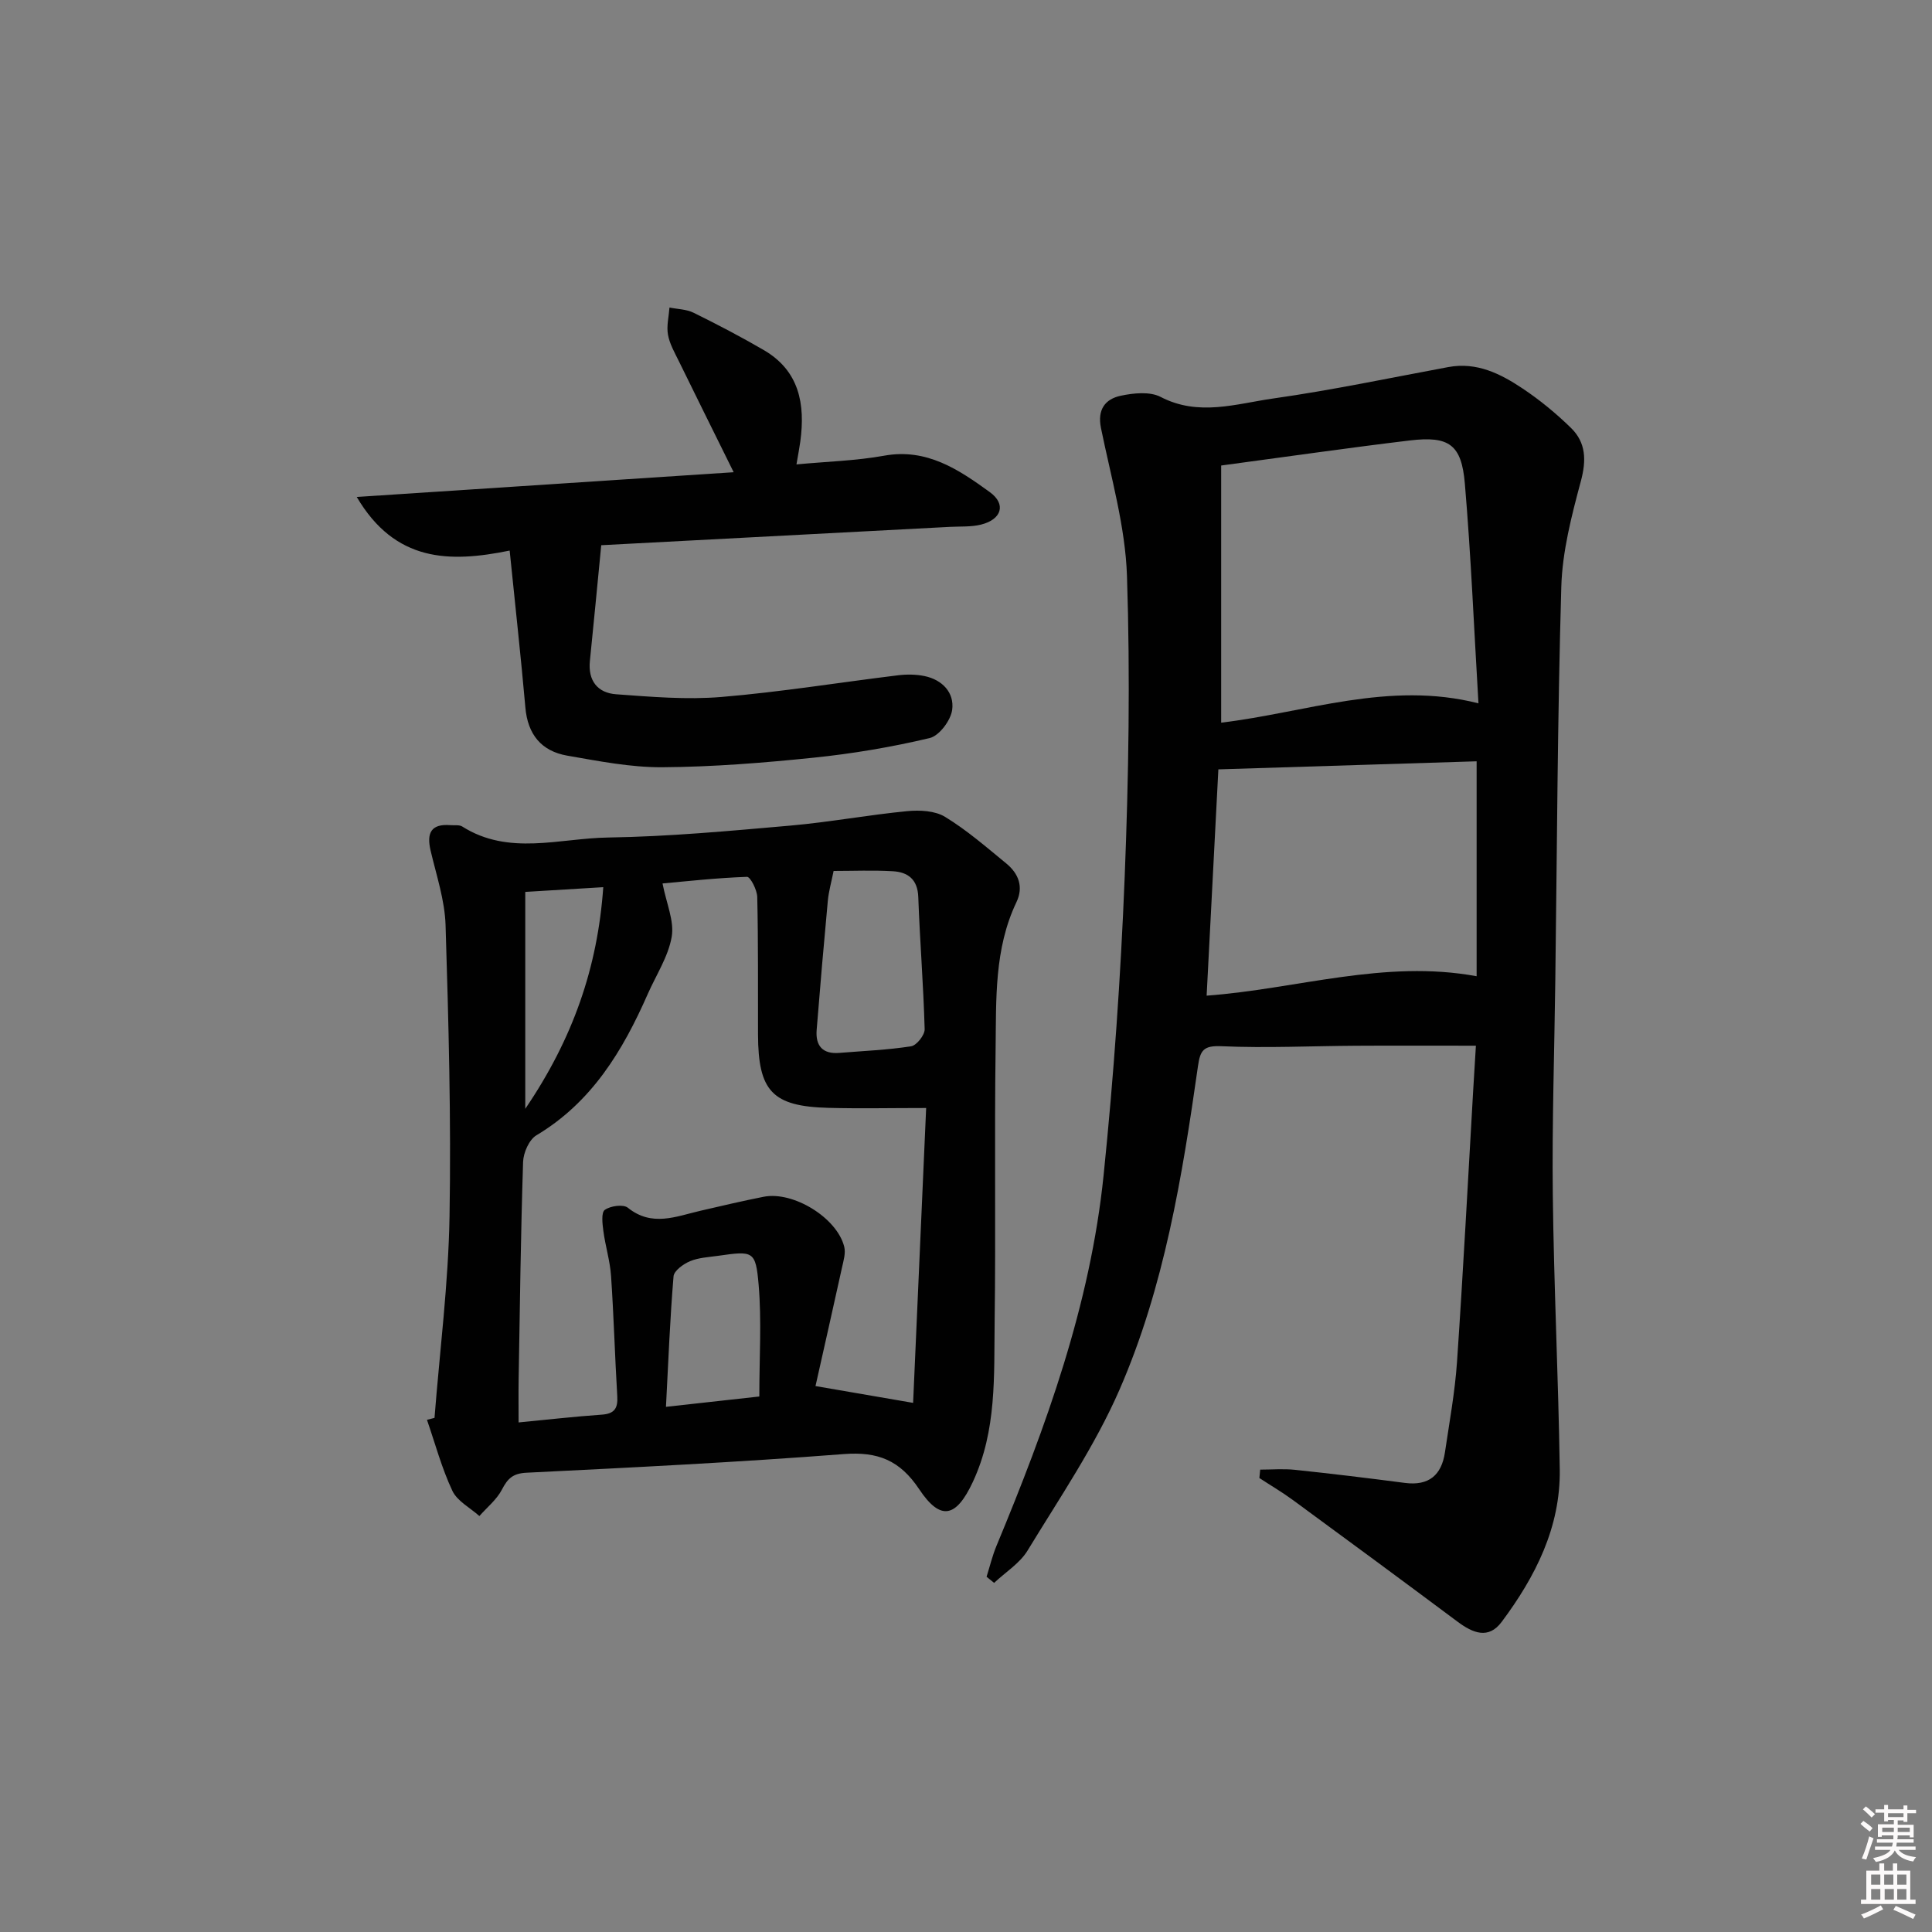 <svg enable-background="new 0 0 400 400" viewBox="0 0 400 400" xmlns="http://www.w3.org/2000/svg"><rect x="0" y="0" width="400" height="400" fill="#808080" stroke="none"/><path d="m385.2 377.6.6-.6c.6.4 1.3.9 1.9 1.5l-.6.7c-.8-.6-1.4-1.1-1.9-1.6zm.3 7.1c.6-1.4 1.1-2.9 1.5-4.5.3.1.6.3.9.4-.5 1.4-1 2.9-1.5 4.4l-.9-.2zm.2-10.1.6-.6c.7.5 1.3 1.1 1.9 1.6l-.7.7c-.6-.6-1.2-1.2-1.8-1.7zm8.4-.8h.8v.9h1.8v.7h-1.8v1.8h-.8v-.3h-1.2v.9h3.3v2.6h-.8v-.4h-2.5c0 .3 0 .6-.1.8h3.4v.7h-3.5c0 .3-.1.6-.1.8h4v.7h-3.5c.7.9 1.9 1.3 3.6 1.5-.2.2-.4.5-.6.9-1.9-.3-3.2-1.1-3.8-2.3-.5 1.1-1.8 2-3.9 2.4-.2-.3-.4-.5-.6-.8 1.9-.4 3.1-.9 3.6-1.7h-3.2v-.7h3.5c.1-.2.1-.5.2-.8h-3.3v-.7h3.4c0-.2 0-.5 0-.8h-2.4v.3h-.8v-2.6h3.3v-.9h-1.2v.3h-.8v-1.8h-1.8v-.7h1.8v-.9h.8v.9h3.2zm-4.4 5.5h2.4c0-.3 0-.6 0-.9h-2.4zm1.2-3.1h3.2v-.8h-3.2zm4.4 2.2h-2.4v.9h2.5v-.9z" fill="#fcfafa"/><path d="m389.2 385.8h.9v1.5h1.8v-1.5h.9v1.5h2.7v6h1.1v.9h-11.3v-.9h1.1v-6h2.7v-1.5zm.2 8.7.5.8c-1.2.6-2.5 1.3-4 1.9-.2-.3-.3-.6-.6-.8 1.6-.6 3-1.3 4.1-1.9zm-2-4.3h1.9v-2.1h-1.9zm0 3.1h1.9v-2.2h-1.9zm2.7-3.1h1.9v-2.1h-1.9zm.1 3.1h1.9v-2.2h-1.9zm2.3 1.3c1.4.6 2.7 1.2 4.1 1.8l-.5.9c-1.5-.7-2.8-1.4-4.1-1.9zm2.2-6.5h-1.9v2.1h1.9zm-1.9 5.2h1.9v-2.2h-1.9z" fill="#fcfafa"/><g fill="#010101"><path d="m204.26 326.45c.67-2.13 1.19-4.32 2.04-6.37 10.29-24.76 19.44-49.92 22.19-76.77 2.1-20.49 3.54-41.08 4.36-61.65.83-20.77 1.16-41.61.48-62.39-.34-10.28-3.32-20.49-5.39-30.67-.78-3.83.9-5.98 4.07-6.66 2.66-.57 6.06-.92 8.29.24 7.86 4.09 15.65 1.41 23.32.32 12.14-1.72 24.16-4.26 36.23-6.5 5.9-1.1 10.82 1.38 15.41 4.45 3.57 2.38 6.94 5.16 10.01 8.16 3.11 3.05 3.19 6.71 2.02 11.05-1.92 7.15-3.83 14.53-4.04 21.86-.79 27.12-.88 54.27-1.24 81.4-.19 14.81-.69 29.62-.52 44.42.22 18.96 1.16 37.91 1.44 56.87.18 12-5.05 22.23-12.02 31.58-2.75 3.69-5.98 2.31-9.13-.03-11.32-8.45-22.69-16.83-34.08-25.18-2.23-1.64-4.64-3.05-6.96-4.57.06-.58.11-1.16.17-1.74 2.4 0 4.82-.21 7.19.04 7.6.8 15.18 1.72 22.76 2.71 4.96.65 7.6-1.61 8.3-6.33.92-6.23 2.07-12.46 2.5-18.74 1.28-18.74 2.26-37.5 3.35-56.25.17-2.93.36-5.86.56-9.2-8.56 0-16.65-.04-24.74.01-9.31.05-18.63.51-27.91.1-3.69-.16-4.42.77-4.89 4.1-3.26 22.87-6.98 45.78-16.27 67.06-5.08 11.64-12.37 22.34-19.01 33.25-1.62 2.66-4.59 4.49-6.93 6.7-.53-.43-1.05-.85-1.56-1.27zm48.57-230.07v53.24c17.56-2.1 34.74-8.72 53.27-4-.92-15.37-1.54-30.47-2.82-45.52-.69-8.09-3.29-9.87-11.38-8.91-12.68 1.52-25.33 3.35-39.07 5.19zm52.89 61.24c-18.21.57-35.76 1.12-53.47 1.67-.81 15.69-1.61 31.04-2.43 46.85 18.64-1.37 36.84-7.54 55.9-4.02 0-14.92 0-29.5 0-44.5z"/><path d="m89.96 293.56c1.09-13.9 2.87-27.79 3.11-41.7.35-20.1-.2-40.22-.82-60.31-.16-5.19-1.91-10.35-3.11-15.49-.84-3.62.12-5.54 4.11-5.22.83.07 1.83-.11 2.45.28 9.65 6.11 20.12 2.43 30.18 2.28 12.61-.19 25.21-1.37 37.78-2.47 8.08-.71 16.08-2.21 24.16-2.99 2.59-.25 5.76-.1 7.86 1.19 4.51 2.75 8.56 6.28 12.67 9.65 2.53 2.08 3.61 4.83 2.09 8.01-4.61 9.66-4.17 20.07-4.31 30.31-.26 18.82.05 37.65-.2 56.46-.15 11.23.47 22.59-4.52 33.27-3.41 7.29-6.63 8.21-11.1 1.5-4-6-8.55-7.82-15.61-7.28-21.86 1.69-43.77 2.78-65.68 3.86-2.84.14-3.91 1.2-5.1 3.49-1.08 2.08-3.08 3.68-4.67 5.48-1.92-1.72-4.59-3.09-5.6-5.24-2.2-4.68-3.55-9.76-5.25-14.68.52-.14 1.04-.27 1.56-.4zm99.09-3.11c.89-20.16 1.79-40.58 2.7-61.05-7.27 0-13.74.14-20.2-.03-11.64-.3-14.57-3.43-14.61-15.17-.03-9.49.06-18.99-.16-28.48-.03-1.47-1.43-4.2-2.12-4.18-6.28.22-12.54.92-17.49 1.37.8 4.14 2.46 7.78 1.9 11.04-.71 4.11-3.23 7.92-4.96 11.85-5.16 11.73-11.58 22.4-23.05 29.25-1.52.91-2.7 3.61-2.76 5.52-.48 14.97-.67 29.94-.92 44.92-.05 2.93-.01 5.86-.01 9.01 6.01-.58 11.6-1.22 17.21-1.61 2.62-.18 3.37-1.3 3.22-3.81-.5-8.3-.72-16.62-1.29-24.91-.21-3.13-1.18-6.19-1.59-9.31-.2-1.49-.47-3.83.3-4.37 1.17-.83 3.82-1.2 4.77-.44 4.98 4.01 9.96 1.8 15.01.63 4.35-1.01 8.71-2.03 13.09-2.9 6.13-1.22 15.21 4.35 16.7 10.35.33 1.31-.15 2.88-.46 4.29-1.82 8.3-3.71 16.59-5.49 24.55 6.84 1.17 12.63 2.17 20.21 3.48zm-16.46-110.13c-.47 2.34-1.02 4.25-1.2 6.2-.83 8.9-1.6 17.81-2.31 26.72-.26 3.29 1.24 5.04 4.71 4.75 4.96-.41 9.95-.6 14.85-1.37 1.14-.18 2.84-2.34 2.8-3.54-.25-9.12-.99-18.23-1.32-27.36-.13-3.66-2.14-5.15-5.25-5.34-4.11-.24-8.23-.06-12.28-.06zm-15.38 108.81c0-8.19.49-15.69-.14-23.1-.61-7.09-1.12-7.07-8.38-6.03-1.96.28-4.04.37-5.83 1.12-1.38.58-3.31 1.97-3.41 3.13-.73 8.72-1.07 17.48-1.57 27.02 7.07-.78 13.38-1.48 19.33-2.14zm-48.46-104.47v44.91c9.89-14.55 14.98-29.28 16.15-45.89-5.76.34-10.52.63-16.15.98z"/><path d="m105.52 113.99c-12.52 2.56-23.72 2.38-31.66-11.1 26.5-1.74 52.13-3.42 78.04-5.12-4.03-8.16-7.71-15.54-11.33-22.95-.87-1.79-1.93-3.6-2.27-5.51-.33-1.8.17-3.76.31-5.64 1.67.34 3.51.35 4.99 1.08 4.91 2.42 9.77 4.96 14.5 7.71 7.41 4.3 8.65 11.22 7.59 18.99-.18 1.29-.43 2.58-.79 4.7 6.35-.6 12.32-.75 18.13-1.8 8.85-1.61 15.47 2.88 21.89 7.53 3.47 2.51 2.45 5.67-1.8 6.73-2.05.51-4.28.36-6.42.47-23.72 1.25-47.43 2.5-72.22 3.8-.81 8.29-1.55 16.13-2.35 23.97-.42 4.1 1.62 6.61 5.43 6.89 7.25.53 14.59 1.16 21.8.56 12.23-1.02 24.38-3 36.58-4.49 1.79-.22 3.7-.2 5.46.16 3.7.76 6.21 3.44 5.74 6.98-.29 2.2-2.68 5.39-4.67 5.86-7.88 1.87-15.94 3.23-24.01 4.06-10.4 1.07-20.87 1.91-31.32 1.98-6.56.04-13.18-1.27-19.69-2.4-5.36-.93-8.21-4.39-8.68-10.01-.93-10.58-2.11-21.11-3.25-32.45z"/></g></svg>